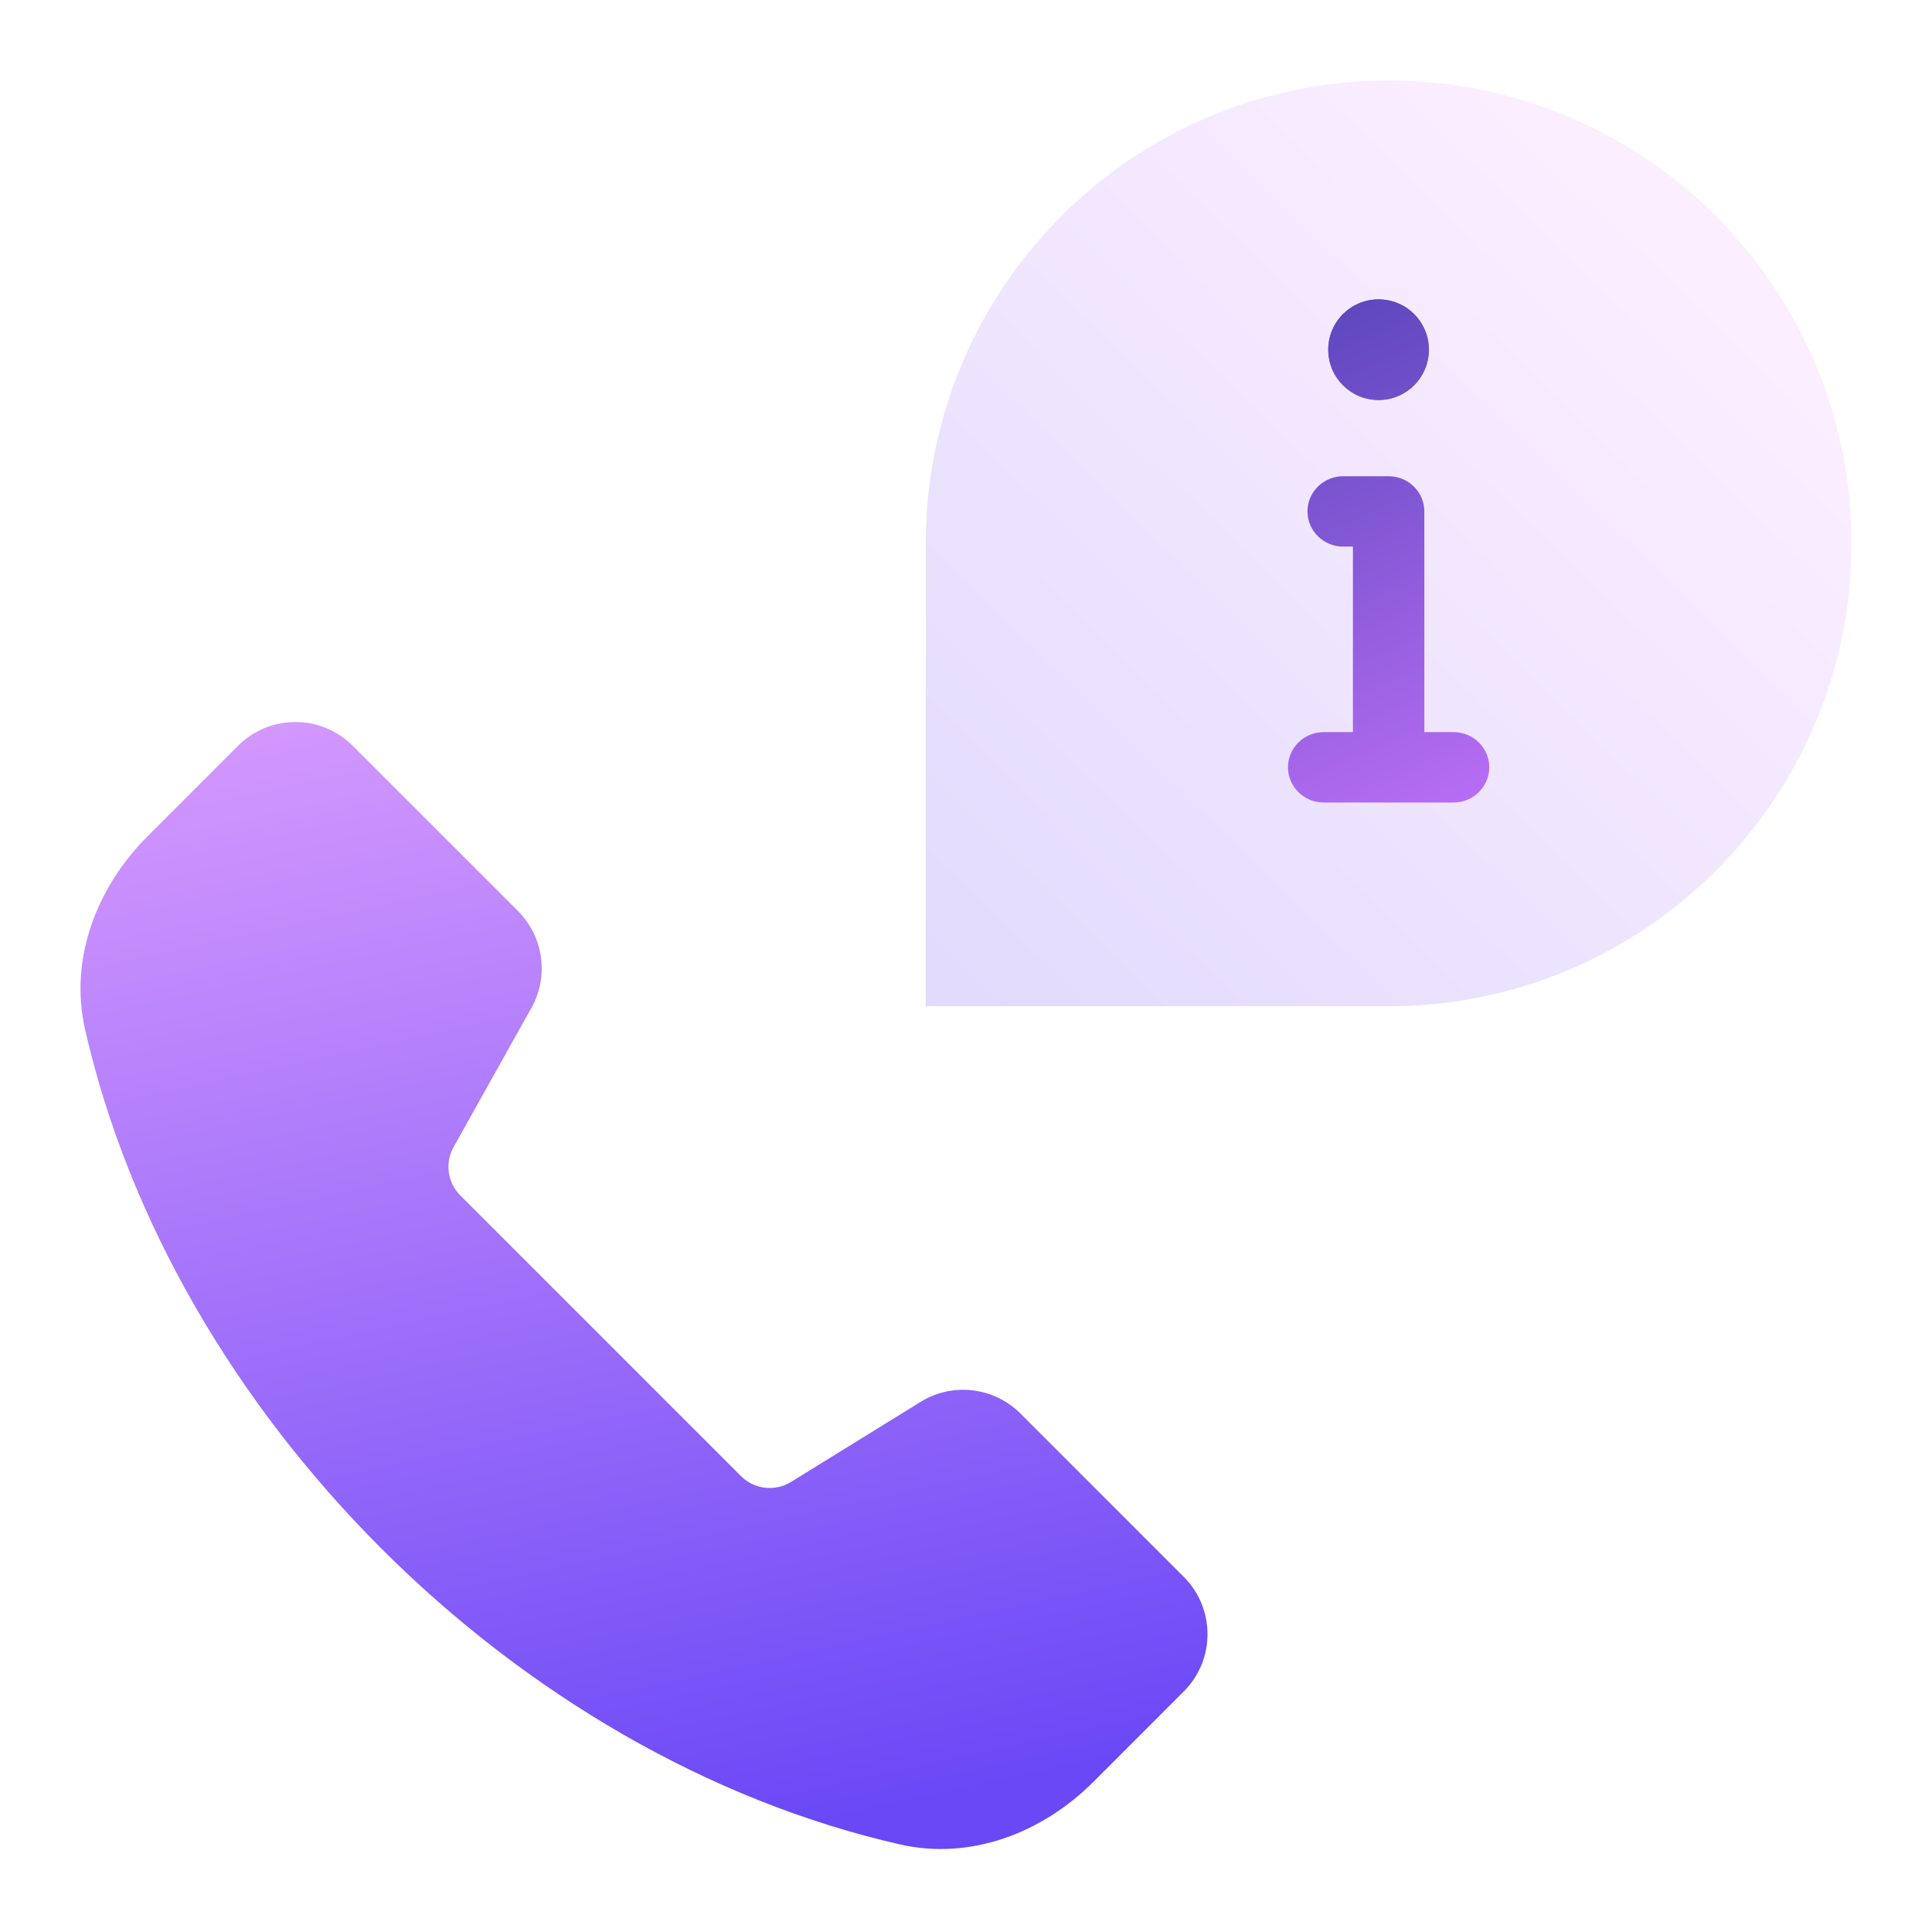 <svg width="48" height="48" viewBox="0 0 48 48" fill="none" xmlns="http://www.w3.org/2000/svg">
    <path
        fill-rule="evenodd"
        clip-rule="evenodd"
        d="M22.365 45.825C12.809 43.653 4.286 35.13 2.113 25.574C1.715 23.823 2.4 22.043 3.67 20.773L5.914 18.528C6.701 17.742 7.976 17.742 8.762 18.528L12.869 22.635C13.506 23.272 13.643 24.256 13.202 25.042L11.27 28.496C11.049 28.889 11.117 29.381 11.436 29.7L18.41 36.674C18.741 37.004 19.255 37.064 19.652 36.819L22.87 34.83C23.665 34.339 24.692 34.458 25.353 35.119L29.41 39.176C30.197 39.962 30.197 41.238 29.41 42.024L27.166 44.269C25.896 45.538 24.116 46.224 22.365 45.825Z"
        fill="url(#paint0_linear_293_17932)"
    />
    <g filter="url(#filter0_i_293_17932)">
        <path
            fill-rule="evenodd"
            clip-rule="evenodd"
            d="M34.501 25C40.852 25 46.001 19.851 46.001 13.5C46.001 7.149 40.852 2 34.501 2C28.149 2 23.001 7.149 23.001 13.5C23.001 16.207 23 25 23 25C23 25 30.856 25 34.501 25Z"
            fill="white"
        />
        <path
            fill-rule="evenodd"
            clip-rule="evenodd"
            d="M34.501 25C40.852 25 46.001 19.851 46.001 13.5C46.001 7.149 40.852 2 34.501 2C28.149 2 23.001 7.149 23.001 13.5C23.001 16.207 23 25 23 25C23 25 30.856 25 34.501 25Z"
            fill="url(#paint1_linear_293_17932)"
            fill-opacity="0.2"
        />
    </g>
    <path
        fill-rule="evenodd"
        clip-rule="evenodd"
        d="M37 19.063C37 19.546 36.603 19.938 36.113 19.938H32.887C32.397 19.938 32 19.546 32 19.063C32 18.581 32.397 18.189 32.887 18.189H33.613L33.613 13.58H33.371C32.881 13.58 32.484 13.188 32.484 12.706C32.484 12.223 32.881 11.832 33.371 11.832H34.5C34.735 11.832 34.961 11.924 35.127 12.088C35.294 12.252 35.387 12.474 35.387 12.706L35.387 18.189H36.113C36.603 18.189 37 18.581 37 19.063Z"
        fill="url(#paint2_linear_293_17932)"
    />
    <path
        fill-rule="evenodd"
        clip-rule="evenodd"
        d="M34.25 9.938C34.94 9.938 35.5 9.378 35.5 8.688C35.5 7.997 34.94 7.438 34.25 7.438C33.56 7.438 33 7.997 33 8.688C33 9.378 33.56 9.938 34.25 9.938Z"
        fill="url(#paint3_linear_293_17932)"
    />
    <path
        d="M34.25 9.938C34.94 9.938 35.5 9.378 35.5 8.688C35.5 7.997 34.94 7.438 34.25 7.438C33.56 7.438 33 7.997 33 8.688C33 9.378 33.56 9.938 34.25 9.938Z"
        fill="url(#paint4_linear_293_17932)"
    />
    <defs>
        <filter
            id="filter0_i_293_17932"
            x="23"
            y="2"
            width="23.001"
            height="23"
            filterUnits="userSpaceOnUse"
            color-interpolation-filters="sRGB"
        >
            <feFlood flood-opacity="0" result="BackgroundImageFix" />
            <feBlend mode="normal" in="SourceGraphic" in2="BackgroundImageFix" result="shape" />
            <feColorMatrix
                in="SourceAlpha"
                type="matrix"
                values="0 0 0 0 0 0 0 0 0 0 0 0 0 0 0 0 0 0 127 0"
                result="hardAlpha"
            />
            <feOffset />
            <feGaussianBlur stdDeviation="4" />
            <feComposite in2="hardAlpha" operator="arithmetic" k2="-1" k3="1" />
            <feColorMatrix type="matrix" values="0 0 0 0 0.427 0 0 0 0 0.29 0 0 0 0 1 0 0 0 0.25 0" />
            <feBlend mode="normal" in2="shape" result="effect1_innerShadow_293_17932" />
        </filter>
        <linearGradient
            id="paint0_linear_293_17932"
            x1="17.346"
            y1="8.515"
            x2="25.154"
            y2="44.323"
            gradientUnits="userSpaceOnUse"
        >
            <stop stop-color="#ECAAFF" />
            <stop offset="1" stop-color="#6A48F6" />
        </linearGradient>
        <linearGradient
            id="paint1_linear_293_17932"
            x1="23"
            y1="25"
            x2="41.5"
            y2="6"
            gradientUnits="userSpaceOnUse"
        >
            <stop stop-color="#6A48F6" />
            <stop offset="1" stop-color="#ECAAFF" />
        </linearGradient>
        <linearGradient
            id="paint2_linear_293_17932"
            x1="35"
            y1="7"
            x2="41.055"
            y2="20.853"
            gradientUnits="userSpaceOnUse"
        >
            <stop stop-color="#5F48BF" />
            <stop offset="1" stop-color="#CA75FF" />
        </linearGradient>
        <linearGradient
            id="paint3_linear_293_17932"
            x1="35"
            y1="7"
            x2="41.055"
            y2="20.853"
            gradientUnits="userSpaceOnUse"
        >
            <stop stop-color="#5F48BF" />
            <stop offset="1" stop-color="#CA75FF" />
        </linearGradient>
        <linearGradient
            id="paint4_linear_293_17932"
            x1="35"
            y1="7"
            x2="41.055"
            y2="20.853"
            gradientUnits="userSpaceOnUse"
        >
            <stop stop-color="#5F48BF" />
            <stop offset="1" stop-color="#CA75FF" />
        </linearGradient>
    </defs>
</svg>
